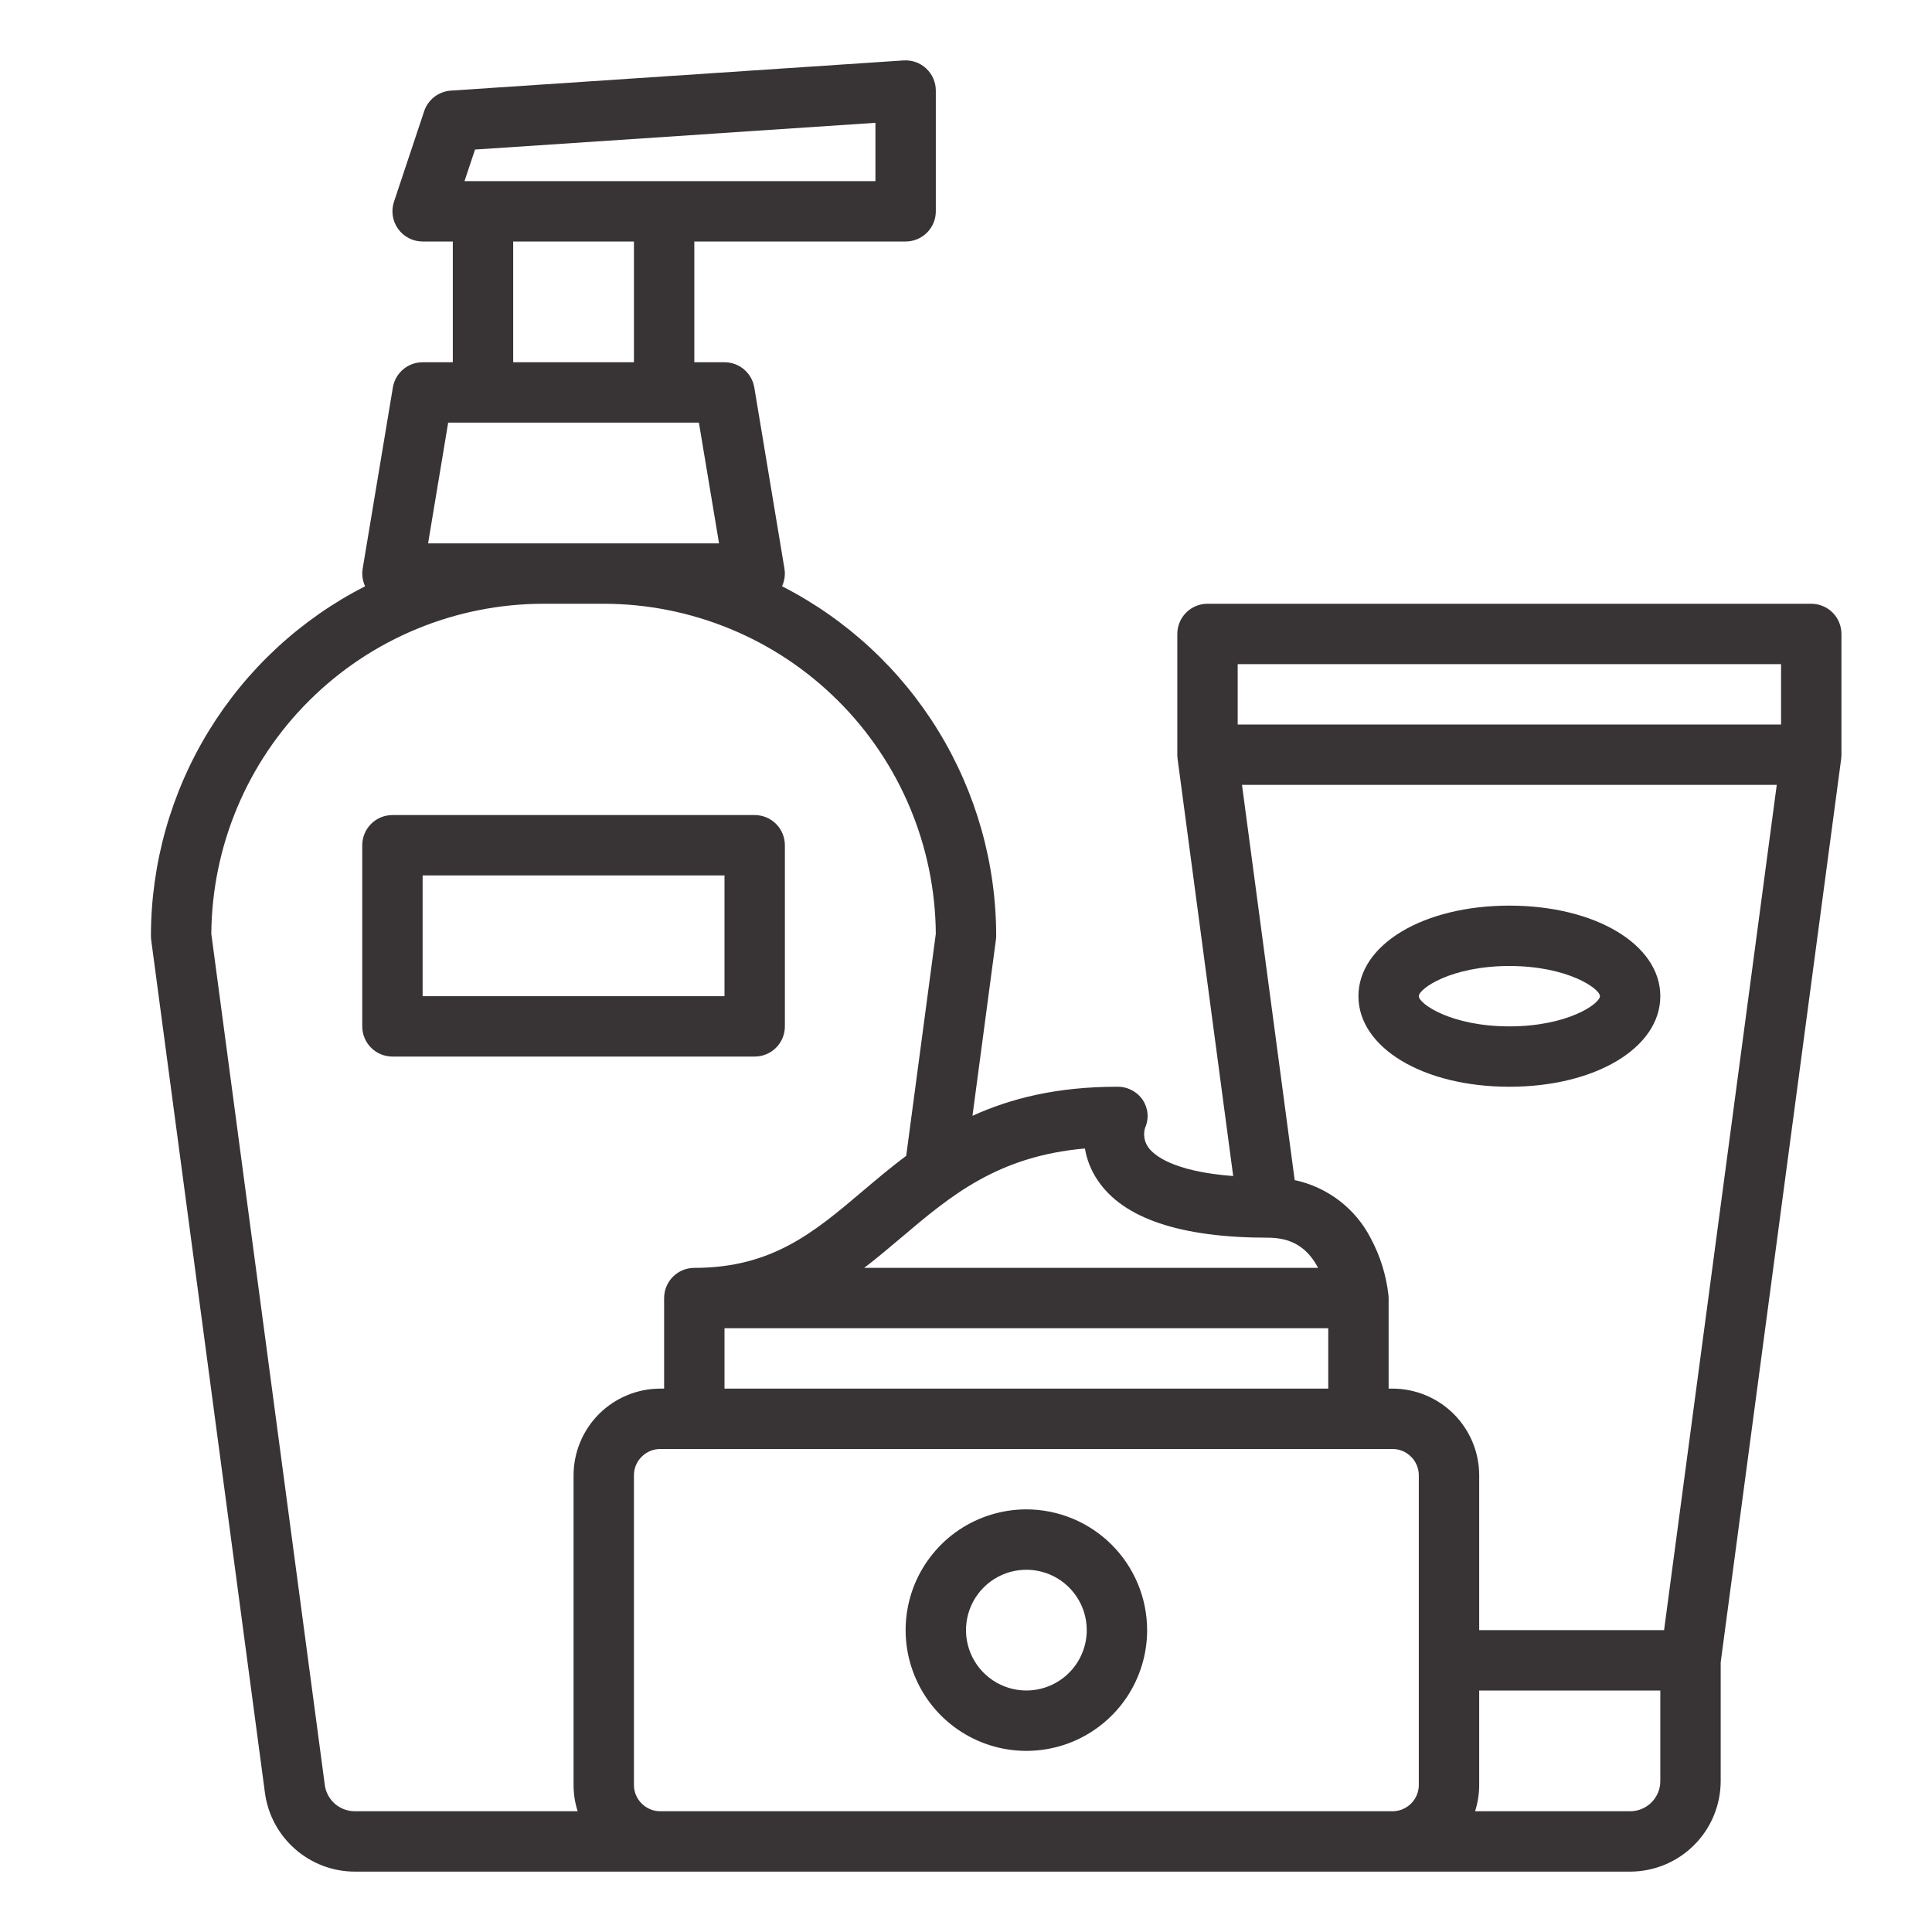 <svg width="40" height="40" viewBox="0 0 40 40" fill="none" xmlns="http://www.w3.org/2000/svg">
<path d="M3.125 19.375C3.125 19.403 3.127 19.43 3.13 19.458L5.486 37.123C5.547 37.573 5.769 37.985 6.111 38.284C6.452 38.583 6.89 38.749 7.344 38.75H33.75C34.247 38.749 34.724 38.552 35.075 38.2C35.427 37.849 35.624 37.372 35.625 36.875V34.416L38.12 15.708C38.12 15.705 38.12 15.702 38.12 15.7C38.122 15.687 38.122 15.674 38.123 15.662C38.124 15.652 38.124 15.643 38.125 15.633C38.125 15.631 38.125 15.628 38.125 15.626V13.125C38.125 12.959 38.059 12.8 37.942 12.683C37.824 12.566 37.665 12.5 37.5 12.5H25C24.834 12.5 24.675 12.566 24.558 12.683C24.441 12.8 24.375 12.959 24.375 13.125V15.625C24.375 15.628 24.375 15.63 24.375 15.633C24.375 15.642 24.376 15.652 24.376 15.661C24.377 15.674 24.378 15.687 24.38 15.699C24.38 15.702 24.38 15.704 24.38 15.707L25.532 24.349C24.276 24.253 23.887 23.913 23.774 23.754C23.733 23.697 23.706 23.631 23.694 23.562C23.683 23.492 23.687 23.421 23.706 23.354C23.748 23.261 23.766 23.16 23.758 23.058C23.75 22.957 23.716 22.859 23.66 22.774C23.601 22.687 23.521 22.616 23.427 22.569C23.334 22.52 23.23 22.497 23.125 22.5C21.881 22.5 20.923 22.742 20.134 23.102L20.619 19.458C20.623 19.43 20.625 19.403 20.625 19.375C20.624 17.877 20.209 16.409 19.427 15.132C18.645 13.855 17.525 12.819 16.191 12.138C16.244 12.024 16.262 11.896 16.241 11.772L15.617 8.022C15.592 7.876 15.517 7.744 15.404 7.648C15.291 7.552 15.148 7.5 15 7.5H14.375V5H18.75C18.916 5 19.075 4.934 19.192 4.817C19.309 4.7 19.375 4.541 19.375 4.375V1.875C19.375 1.789 19.357 1.705 19.323 1.626C19.289 1.548 19.239 1.477 19.177 1.419C19.114 1.36 19.041 1.315 18.96 1.286C18.88 1.258 18.794 1.246 18.708 1.251L9.333 1.876C9.21 1.885 9.091 1.93 8.993 2.005C8.895 2.081 8.821 2.185 8.782 2.302L8.157 4.177C8.126 4.271 8.117 4.371 8.132 4.469C8.147 4.567 8.185 4.66 8.243 4.74C8.301 4.821 8.377 4.886 8.465 4.931C8.553 4.976 8.651 5 8.75 5H9.375V7.5H8.75C8.602 7.5 8.459 7.552 8.346 7.648C8.233 7.744 8.158 7.876 8.134 8.022L7.509 11.772C7.488 11.896 7.506 12.024 7.559 12.138C6.225 12.819 5.106 13.855 4.323 15.132C3.541 16.409 3.126 17.877 3.125 19.375ZM28.75 37.5H13.669C13.525 37.5 13.387 37.442 13.285 37.34C13.182 37.238 13.125 37.1 13.125 36.956V30.544C13.125 30.4 13.182 30.262 13.285 30.16C13.387 30.058 13.525 30 13.669 30H28.831C28.975 30 29.113 30.058 29.215 30.16C29.317 30.262 29.375 30.4 29.375 30.544V36.956C29.375 37.1 29.317 37.238 29.215 37.34C29.113 37.442 28.975 37.5 28.831 37.5H28.75ZM15 27.5H27.5V28.75H15V27.5ZM34.375 36.875C34.375 37.041 34.309 37.2 34.192 37.317C34.075 37.434 33.916 37.5 33.75 37.5H30.54C30.596 37.324 30.625 37.14 30.625 36.956V35H34.375V36.875ZM34.453 33.75H30.625V30.544C30.625 30.069 30.435 29.613 30.099 29.276C29.762 28.94 29.306 28.75 28.831 28.75H28.75V26.875C28.75 26.858 28.749 26.84 28.747 26.823C28.747 26.821 28.747 26.816 28.746 26.812V26.81C28.699 26.401 28.576 26.003 28.381 25.64C28.225 25.334 28.002 25.067 27.729 24.858C27.456 24.65 27.141 24.504 26.805 24.433L25.714 16.25H36.786L34.453 33.75ZM25.625 13.75H36.875V15H25.625V13.75ZM22.728 24.439C23.256 25.226 24.441 25.625 26.25 25.625C26.719 25.625 27.042 25.81 27.267 26.208C27.275 26.222 27.283 26.236 27.29 26.25H17.892C18.159 26.046 18.413 25.831 18.665 25.618C19.682 24.757 20.65 23.938 22.462 23.778C22.502 24.015 22.593 24.241 22.728 24.439ZM9.835 3.096L18.125 2.543V3.75H9.617L9.835 3.096ZM10.625 5H13.125V7.5H10.625V5ZM8.863 11.25L9.279 8.75H14.47L14.887 11.25H8.863ZM11.25 12.5H12.5C14.316 12.502 16.057 13.221 17.345 14.502C18.633 15.782 19.362 17.519 19.375 19.334L18.762 23.93C18.441 24.17 18.144 24.421 17.857 24.664C16.852 25.515 15.983 26.25 14.375 26.25C14.209 26.25 14.05 26.316 13.933 26.433C13.816 26.55 13.75 26.709 13.75 26.875V28.75H13.669C13.194 28.75 12.738 28.94 12.401 29.276C12.065 29.613 11.876 30.069 11.875 30.544V36.956C11.875 37.14 11.903 37.324 11.96 37.5H7.344C7.193 37.499 7.047 37.444 6.933 37.345C6.819 37.245 6.745 37.108 6.725 36.958L4.375 19.334C4.388 17.519 5.117 15.782 6.405 14.502C7.693 13.221 9.434 12.502 11.25 12.5Z" fill="#383334"/>
<path d="M21.25 31.25C20.756 31.25 20.272 31.397 19.861 31.671C19.45 31.946 19.13 32.337 18.94 32.793C18.751 33.25 18.702 33.753 18.798 34.238C18.895 34.723 19.133 35.168 19.482 35.518C19.832 35.867 20.277 36.105 20.762 36.202C21.247 36.298 21.75 36.249 22.207 36.06C22.663 35.87 23.054 35.55 23.329 35.139C23.603 34.728 23.75 34.245 23.75 33.75C23.749 33.087 23.486 32.452 23.017 31.983C22.548 31.514 21.913 31.251 21.25 31.25ZM21.25 35C21.003 35 20.761 34.927 20.555 34.789C20.35 34.652 20.19 34.457 20.095 34.228C20 34 19.976 33.749 20.024 33.506C20.072 33.264 20.191 33.041 20.366 32.866C20.541 32.691 20.764 32.572 21.006 32.524C21.249 32.476 21.5 32.501 21.728 32.595C21.957 32.69 22.152 32.85 22.289 33.056C22.427 33.261 22.5 33.503 22.5 33.75C22.5 34.081 22.368 34.399 22.134 34.633C21.899 34.868 21.581 35 21.25 35Z" fill="#383334"/>
<path d="M31.25 22.5C33.031 22.5 34.375 21.694 34.375 20.625C34.375 19.556 33.031 18.75 31.25 18.75C29.469 18.75 28.125 19.556 28.125 20.625C28.125 21.694 29.469 22.5 31.25 22.5ZM31.25 20C32.46 20 33.125 20.47 33.125 20.625C33.125 20.78 32.46 21.25 31.25 21.25C30.04 21.25 29.375 20.78 29.375 20.625C29.375 20.47 30.04 20 31.25 20Z" fill="#383334"/>
<path d="M8.125 21.875H15.625C15.791 21.875 15.95 21.809 16.067 21.692C16.184 21.575 16.25 21.416 16.25 21.25V17.5C16.25 17.334 16.184 17.175 16.067 17.058C15.95 16.941 15.791 16.875 15.625 16.875H8.125C7.959 16.875 7.8 16.941 7.683 17.058C7.566 17.175 7.5 17.334 7.5 17.5V21.25C7.5 21.416 7.566 21.575 7.683 21.692C7.8 21.809 7.959 21.875 8.125 21.875ZM8.75 18.125H15V20.625H8.75V18.125Z" fill="#383334"/>
</svg>
